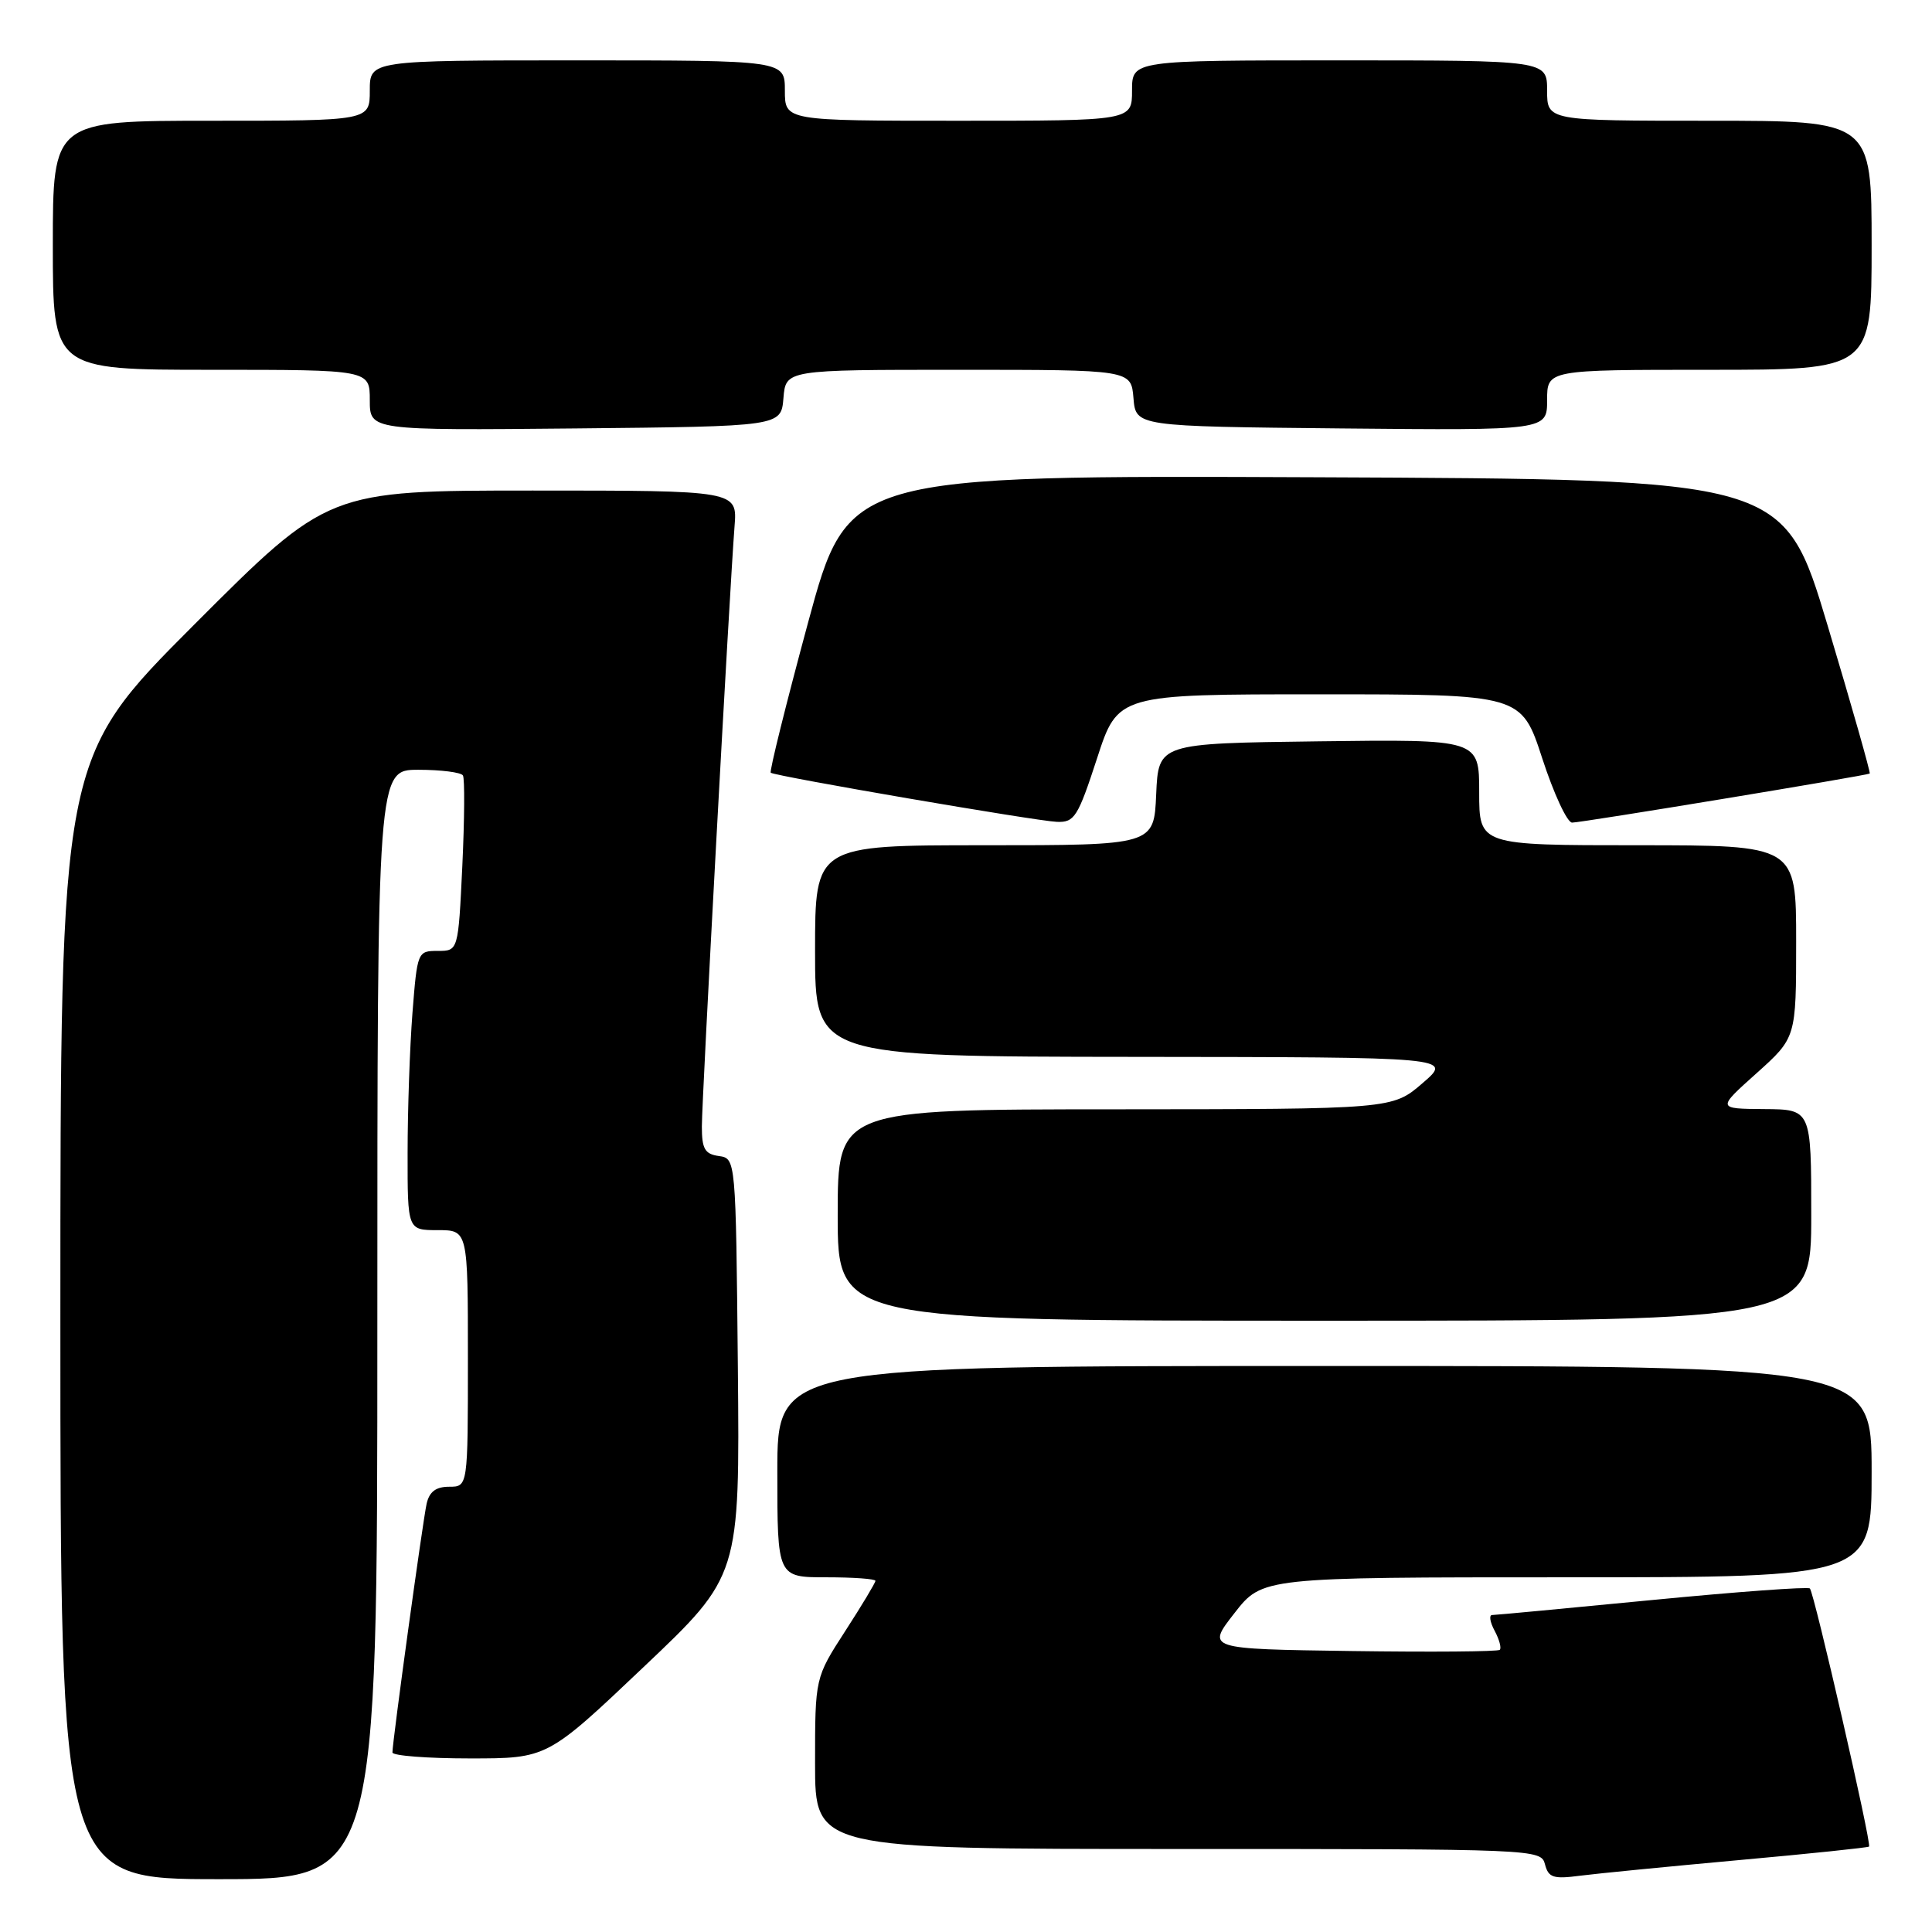 <?xml version="1.0" encoding="UTF-8" standalone="no"?>
<!DOCTYPE svg PUBLIC "-//W3C//DTD SVG 1.1//EN" "http://www.w3.org/Graphics/SVG/1.1/DTD/svg11.dtd" >
<svg xmlns="http://www.w3.org/2000/svg" xmlns:xlink="http://www.w3.org/1999/xlink" version="1.1" viewBox="0 0 256 256">
 <g >
 <path fill="currentColor"
d=" M 50.00 175.50 C 50.00 102.00 50.00 102.00 55.44 102.00 C 58.43 102.00 61.09 102.34 61.34 102.75 C 61.59 103.16 61.55 108.56 61.26 114.75 C 60.72 126.00 60.72 126.00 58.01 126.00 C 55.33 126.00 55.29 126.10 54.65 134.25 C 54.30 138.79 54.01 147.11 54.01 152.75 C 54.00 163.00 54.00 163.00 58.00 163.00 C 62.00 163.00 62.00 163.00 62.00 180.00 C 62.00 197.00 62.00 197.00 59.52 197.00 C 57.76 197.00 56.89 197.66 56.53 199.25 C 56.02 201.54 52.00 230.76 52.00 232.21 C 52.00 232.64 56.62 233.00 62.26 233.00 C 72.52 233.00 72.52 233.00 85.27 220.90 C 98.03 208.81 98.03 208.81 97.77 181.15 C 97.50 153.50 97.50 153.50 95.25 153.18 C 93.39 152.92 93.00 152.23 93.00 149.27 C 93.00 145.57 96.67 78.23 97.33 69.75 C 97.71 65.00 97.71 65.00 70.59 65.00 C 43.48 65.00 43.48 65.00 25.74 82.76 C 8.00 100.52 8.00 100.52 8.00 174.76 C 8.00 249.00 8.00 249.00 29.00 249.00 C 50.00 249.00 50.00 249.00 50.00 175.50 Z  M 230.45 246.47 C 239.77 245.63 247.51 244.82 247.66 244.68 C 248.02 244.32 240.39 211.06 239.82 210.48 C 239.56 210.23 230.16 210.92 218.93 212.01 C 207.69 213.10 198.15 214.00 197.71 214.00 C 197.28 214.00 197.43 214.94 198.05 216.09 C 198.66 217.23 198.97 218.37 198.73 218.61 C 198.49 218.85 189.64 218.92 179.08 218.77 C 159.86 218.50 159.86 218.50 163.57 213.75 C 167.27 209.00 167.27 209.00 207.63 209.00 C 248.00 209.00 248.00 209.00 248.00 195.00 C 248.00 181.00 248.00 181.00 175.50 181.00 C 103.00 181.00 103.00 181.00 103.00 195.00 C 103.00 209.00 103.00 209.00 109.50 209.00 C 113.08 209.00 116.00 209.21 116.00 209.47 C 116.00 209.72 114.20 212.72 112.00 216.12 C 108.00 222.31 108.00 222.31 108.00 233.66 C 108.00 245.00 108.00 245.00 156.09 245.00 C 203.68 245.00 204.19 245.02 204.72 247.04 C 205.18 248.80 205.83 249.01 209.38 248.54 C 211.64 248.25 221.13 247.32 230.45 246.47 Z  M 240.00 161.00 C 240.00 147.00 240.00 147.00 233.75 146.96 C 227.50 146.91 227.50 146.91 232.75 142.21 C 238.00 137.50 238.00 137.50 238.00 124.75 C 238.00 112.00 238.00 112.00 217.00 112.00 C 196.00 112.00 196.00 112.00 196.00 104.98 C 196.00 97.96 196.00 97.96 174.75 98.23 C 153.50 98.50 153.50 98.50 153.20 105.25 C 152.91 112.00 152.91 112.00 130.45 112.00 C 108.00 112.00 108.00 112.00 108.00 126.00 C 108.00 140.00 108.00 140.00 150.25 140.04 C 192.50 140.08 192.50 140.08 188.50 143.52 C 184.50 146.97 184.50 146.97 147.75 146.99 C 111.00 147.00 111.00 147.00 111.00 161.00 C 111.00 175.00 111.00 175.00 175.50 175.00 C 240.00 175.00 240.00 175.00 240.00 161.00 Z  M 145.36 100.50 C 148.12 92.00 148.12 92.00 174.86 92.00 C 201.59 92.00 201.59 92.00 204.36 100.50 C 205.88 105.17 207.66 109.00 208.31 109.00 C 209.54 109.01 247.31 102.77 247.75 102.50 C 247.88 102.41 245.38 93.60 242.18 82.92 C 236.36 63.50 236.36 63.50 174.36 63.24 C 112.36 62.98 112.36 62.98 107.06 82.54 C 104.15 93.30 101.93 102.23 102.13 102.39 C 102.73 102.86 137.27 108.79 140.04 108.90 C 142.37 108.99 142.82 108.28 145.36 100.50 Z  M 103.81 52.75 C 104.12 49.00 104.12 49.00 127.00 49.00 C 149.88 49.00 149.88 49.00 150.19 52.75 C 150.50 56.50 150.50 56.50 177.75 56.77 C 205.00 57.03 205.00 57.03 205.00 53.02 C 205.00 49.00 205.00 49.00 226.50 49.00 C 248.00 49.00 248.00 49.00 248.00 32.50 C 248.00 16.00 248.00 16.00 226.50 16.00 C 205.00 16.00 205.00 16.00 205.00 12.00 C 205.00 8.00 205.00 8.00 177.50 8.00 C 150.00 8.00 150.00 8.00 150.00 12.00 C 150.00 16.00 150.00 16.00 127.00 16.00 C 104.00 16.00 104.00 16.00 104.00 12.00 C 104.00 8.00 104.00 8.00 76.50 8.00 C 49.00 8.00 49.00 8.00 49.00 12.00 C 49.00 16.00 49.00 16.00 28.00 16.00 C 7.00 16.00 7.00 16.00 7.00 32.50 C 7.00 49.00 7.00 49.00 28.00 49.00 C 49.00 49.00 49.00 49.00 49.00 53.02 C 49.00 57.03 49.00 57.03 76.25 56.77 C 103.50 56.50 103.50 56.50 103.81 52.75 Z "/>
</g>
</svg>